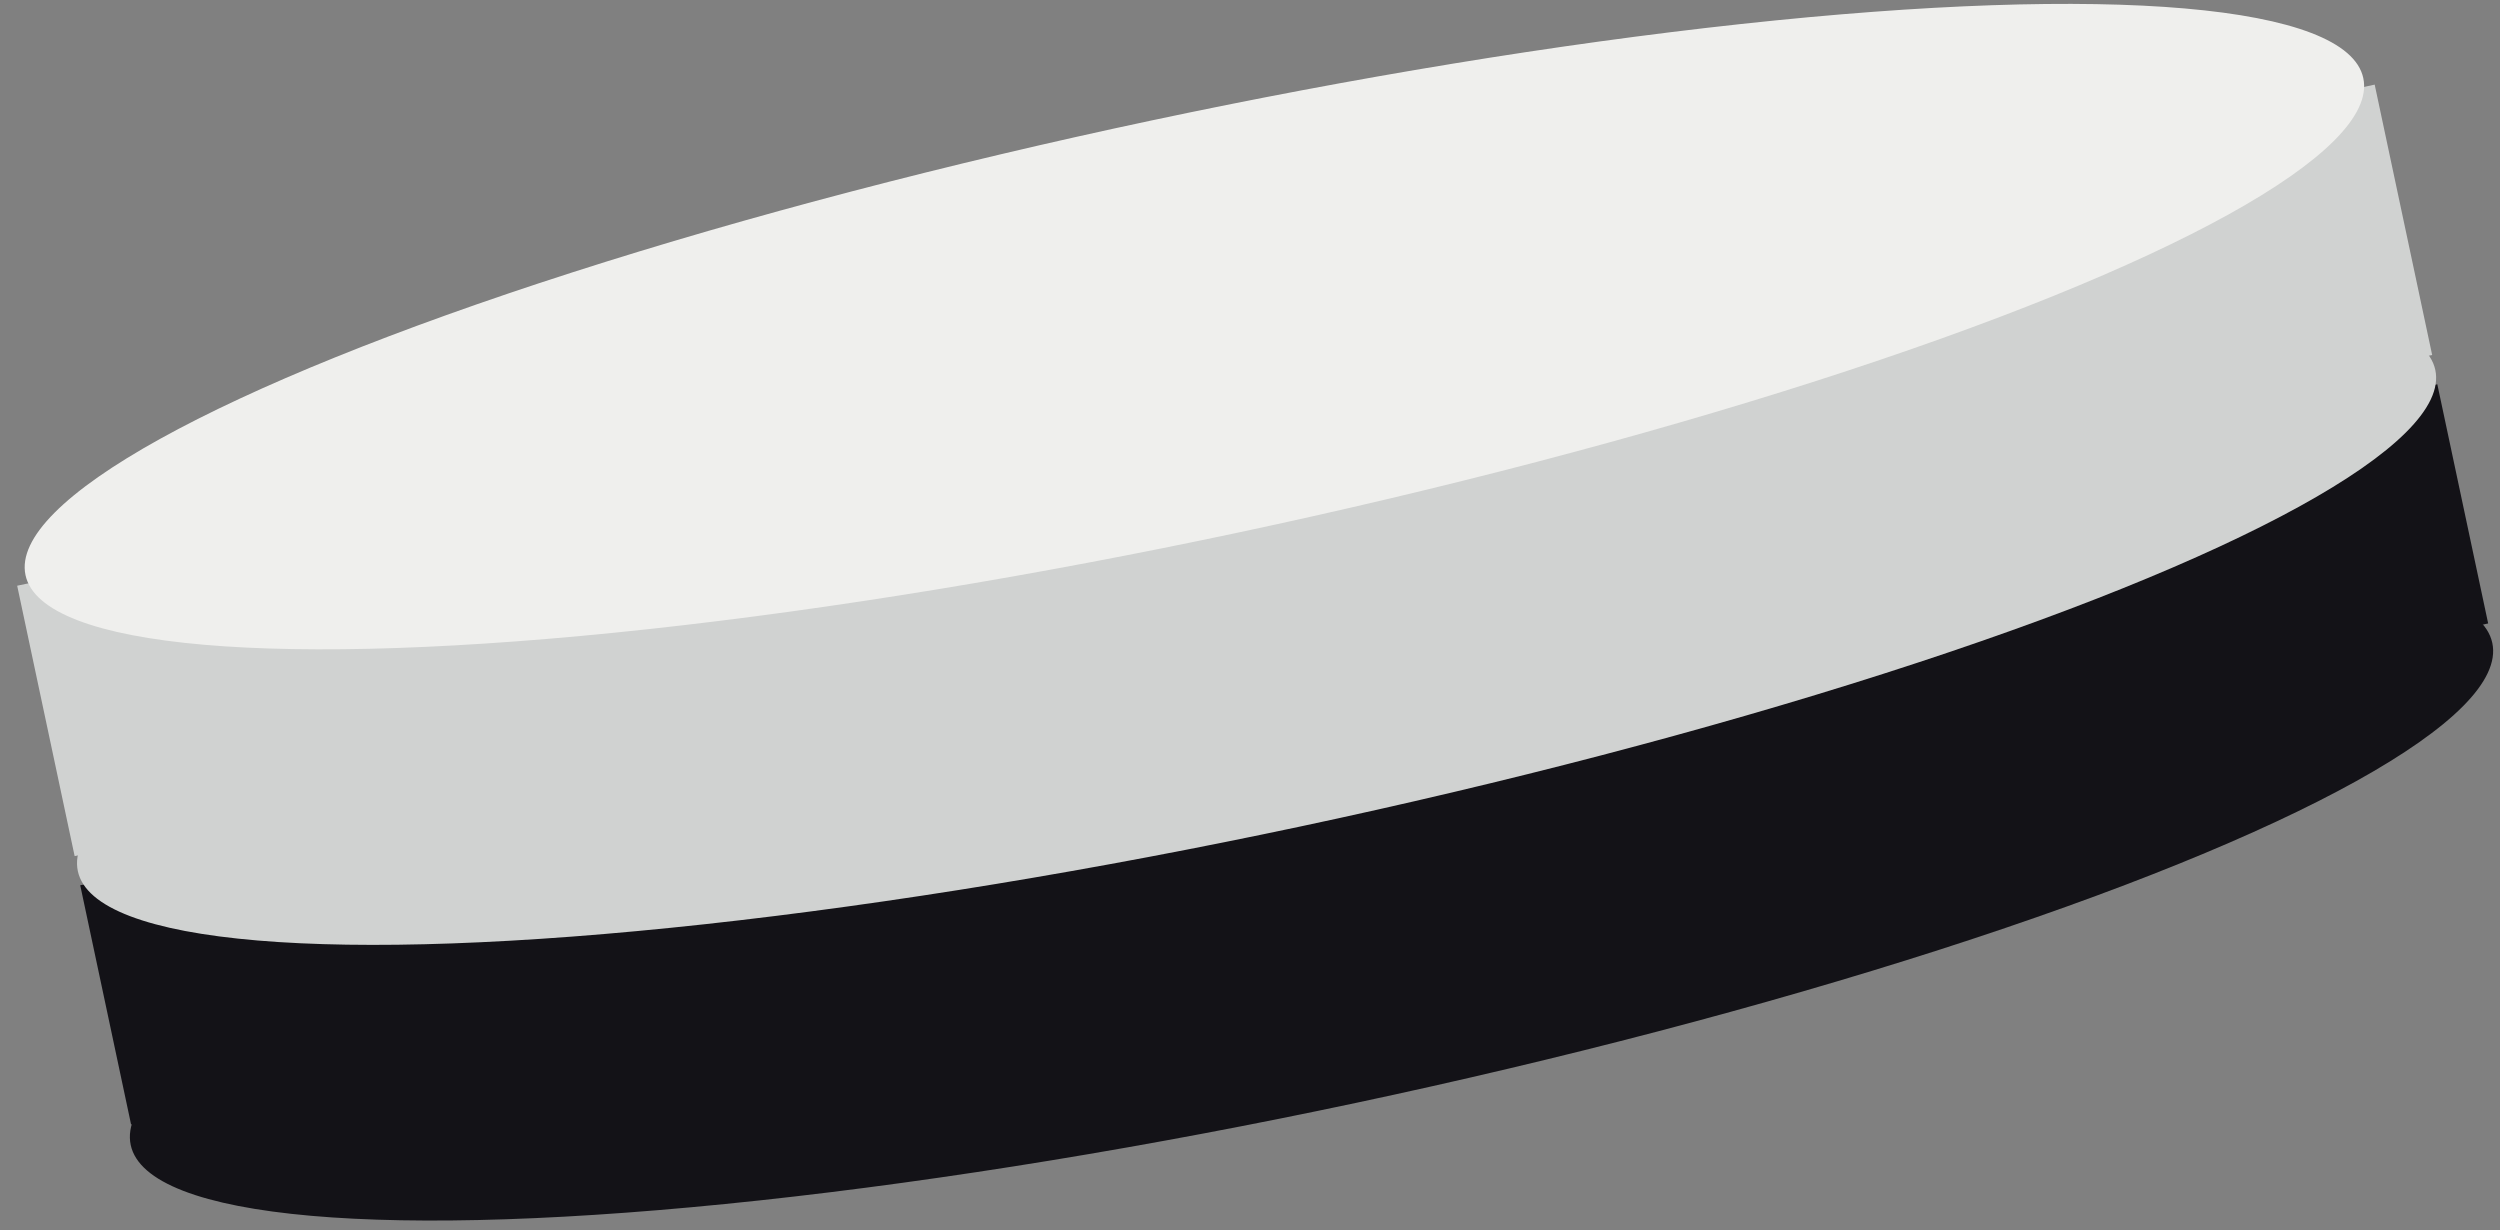 <?xml version="1.0" encoding="UTF-8"?>
<svg width="126px" height="62px" viewBox="0 0 126 62" version="1.1" xmlns="http://www.w3.org/2000/svg" xmlns:xlink="http://www.w3.org/1999/xlink">
    <rect x="0" y="0" width="126" height="62" fill="#808080" stroke="none"/>
    <!-- Generator: Sketch 42 (36781) - http://www.bohemiancoding.com/sketch -->
    <title>03</title>
    <desc>Created with Sketch.</desc>
    <defs></defs>
    <g id="Page-1" stroke="none" stroke-width="1" fill="none" fill-rule="evenodd">
        <g id="white" transform="translate(-15, -101)">
            <g id="03" transform="translate(78.618, 132.487) rotate(-2) translate(-78.618, -132.487) translate(12.618, 95.987)">
                <g id="Black-Copy-2" transform="translate(65.753, 36.466) rotate(-10) translate(-65.753, -36.466) translate(3.753, 10.466)">
                    <g id="Black" transform="translate(0.263, 26.376)" fill="#131217">
                        <rect id="Rectangle" x="0.972" y="0.159" width="121.451" height="12.324"></rect>
                        <ellipse id="Oval-Copy" cx="61.581" cy="13.49" rx="60.842" ry="10.765"></ellipse>
                    </g>
                    <g id="White" transform="translate(1.265, 0)">
                        <rect id="Rectangle" fill="#D0D2D1" x="5.53335155e-13" y="11.106" width="121.473" height="13.931"></rect>
                        <ellipse id="Oval-Copy" fill="#D0D2D1" cx="60.736" cy="25.81" rx="60.736" ry="10.612"></ellipse>
                        <ellipse id="Oval" fill="#EFEFED" cx="60.751" cy="10.668" rx="60.229" ry="10.612"></ellipse>
                    </g>
                </g>
            </g>
        </g>
    </g>
</svg>